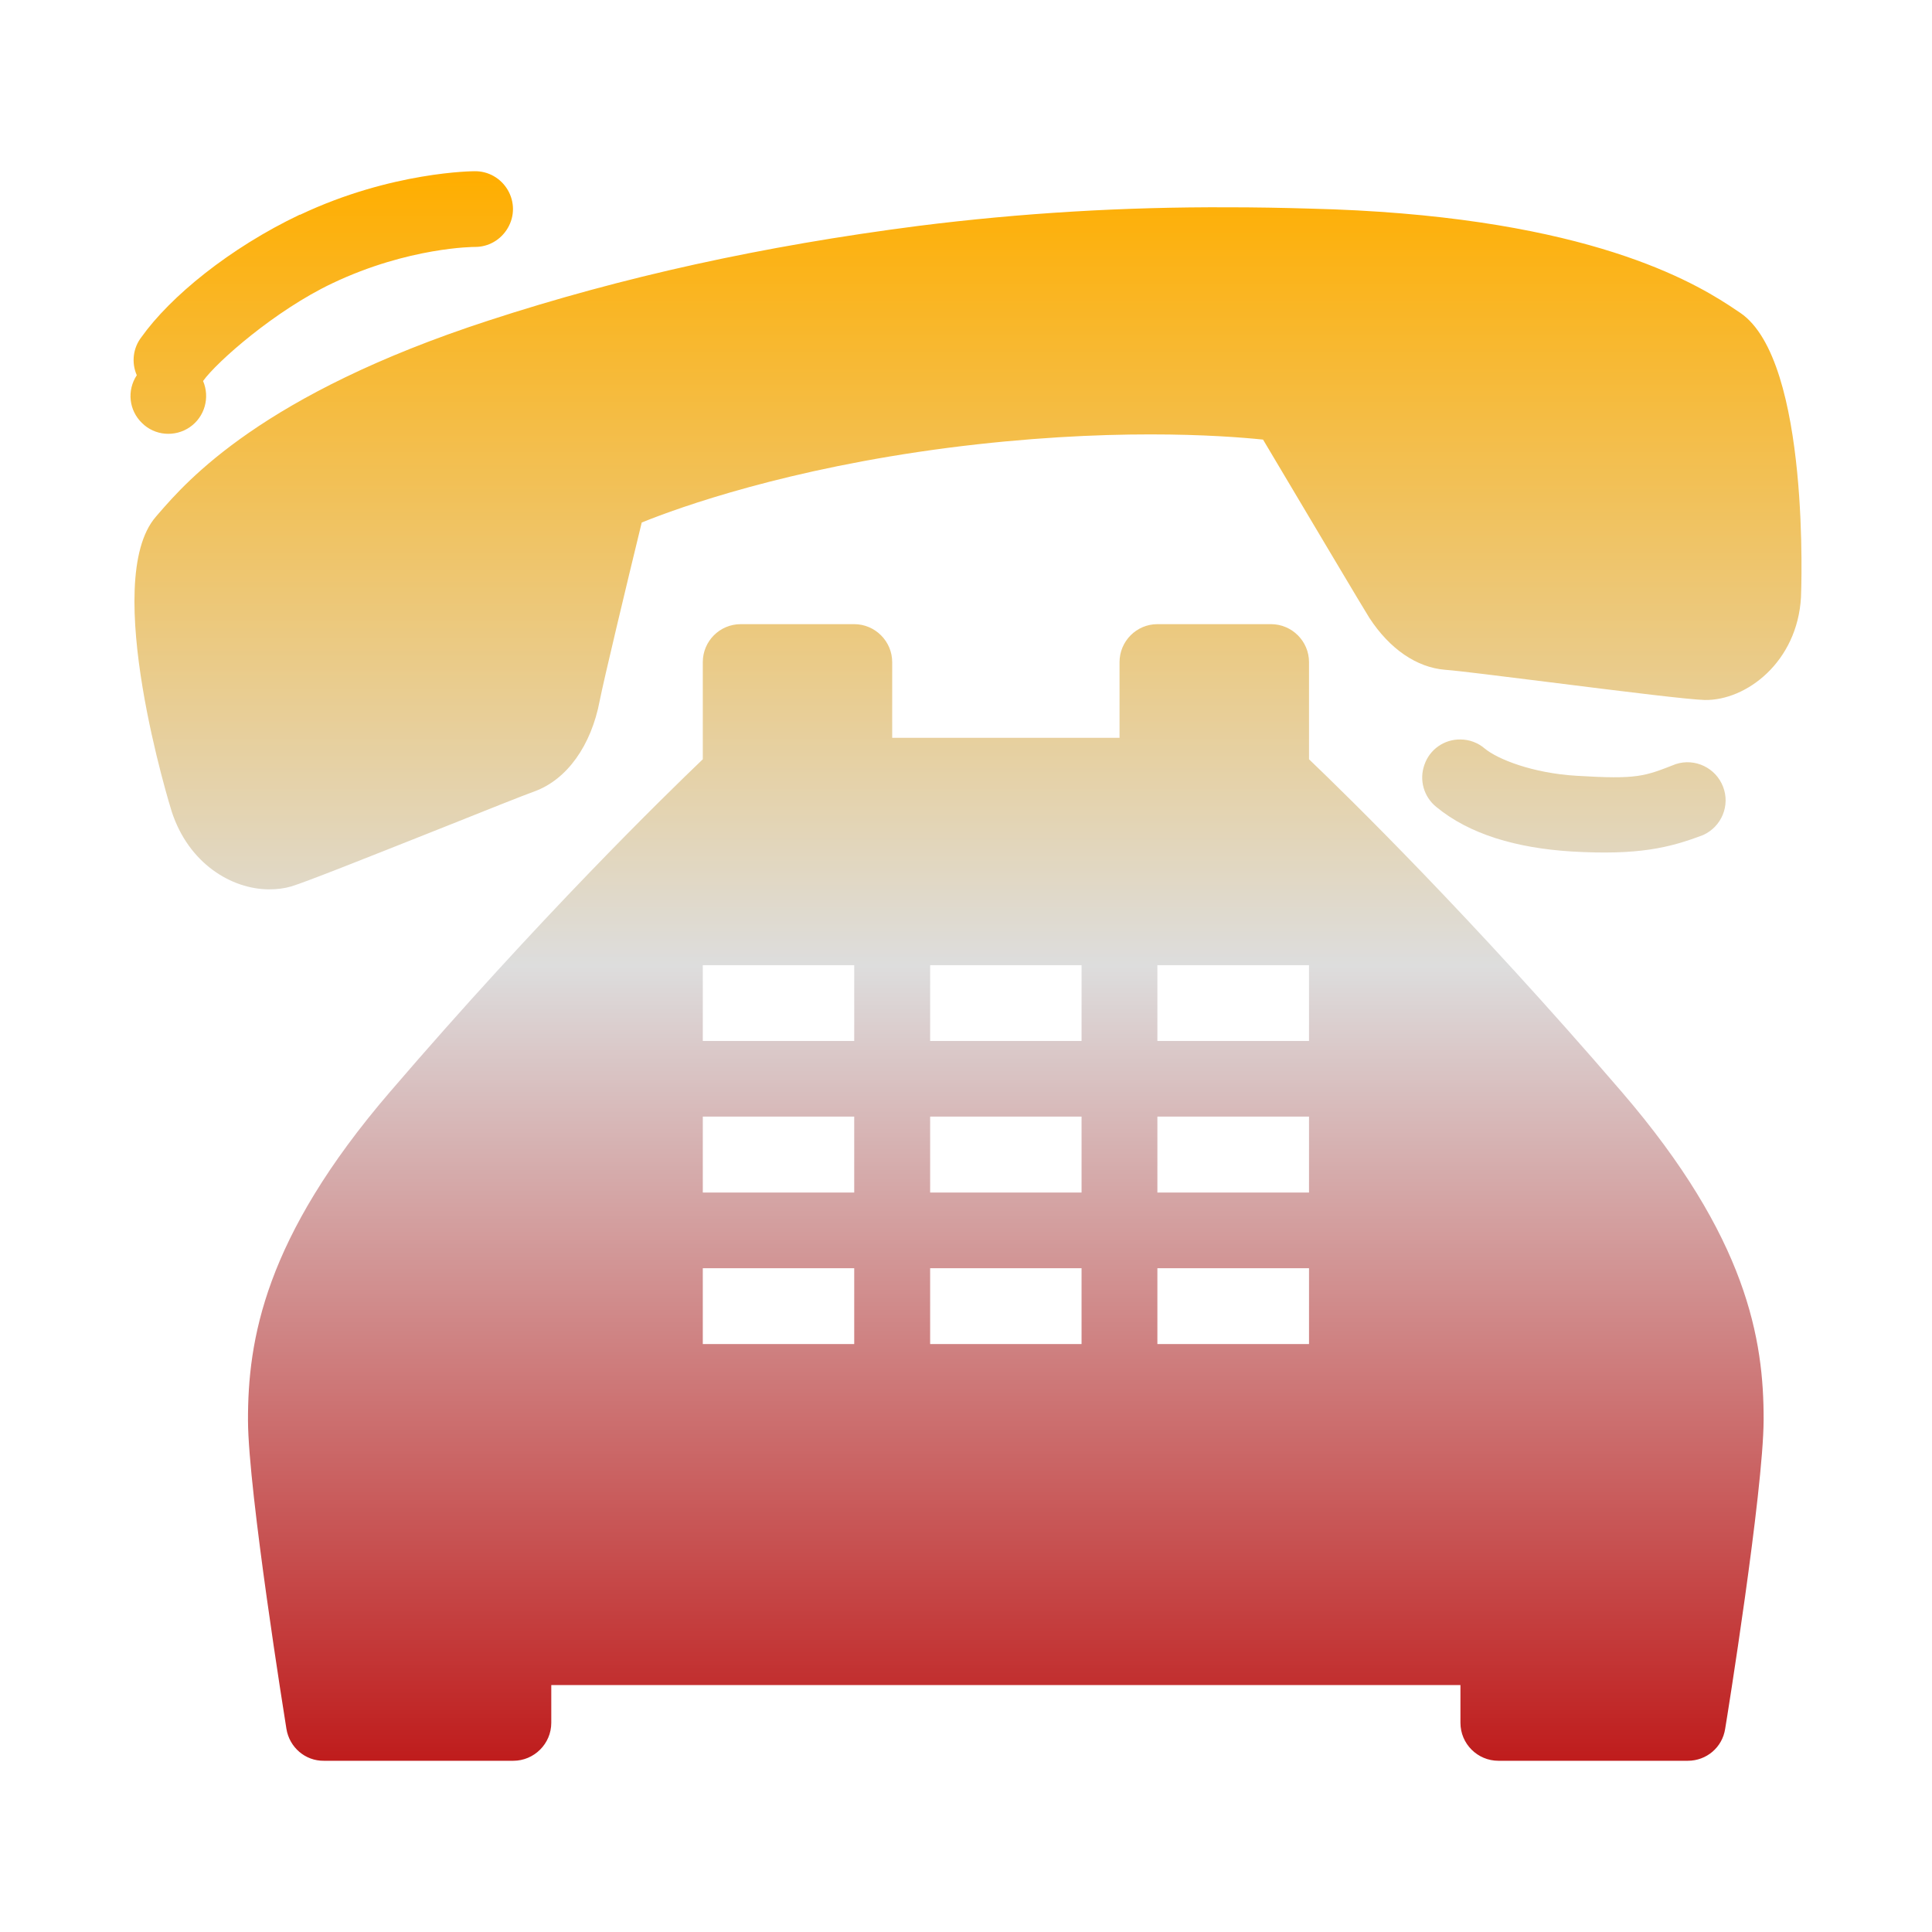 <svg xmlns="http://www.w3.org/2000/svg" xmlns:xlink="http://www.w3.org/1999/xlink" width="64px" height="64px" viewBox="0 0 64 64" version="1.1">
<defs>
<linearGradient id="linear0" gradientUnits="userSpaceOnUse" x1="0" y1="0" x2="0" y2="1" gradientTransform="matrix(55.351,0,0,52.658,4.324,5.671)">
<stop offset="0" style="stop-color:#ffae00;stop-opacity:1;"/>
<stop offset="0.5" style="stop-color:#dddddd;stop-opacity:1;"/>
<stop offset="1" style="stop-color:#bf1d1d;stop-opacity:1;"/>
</linearGradient>
</defs>
<g id="surface1">
<path style=" stroke:none;fill-rule:nonzero;fill:url(#linear0);" d="M 15.719 5.672 C 15.719 5.672 12.984 5.672 9.934 7.117 L 9.934 7.109 C 7.598 8.219 5.633 9.836 4.688 11.164 C 4.406 11.523 4.348 12.012 4.531 12.43 C 4.199 12.934 4.27 13.594 4.703 14.012 C 5.125 14.434 5.793 14.488 6.285 14.152 C 6.781 13.812 6.961 13.172 6.727 12.621 C 7.18 11.988 9.109 10.285 11.012 9.383 C 13.543 8.18 15.719 8.18 15.719 8.18 C 16.172 8.188 16.59 7.949 16.82 7.555 C 17.051 7.164 17.051 6.688 16.82 6.293 C 16.59 5.902 16.172 5.664 15.719 5.672 Z M 40.68 6.867 C 37.246 6.852 33.82 7.055 30.418 7.484 C 25.266 8.148 20.613 9.172 16.188 10.617 C 8.676 13.062 6.188 15.938 5.254 17.012 L 5.164 17.117 C 3.312 19.242 5.664 26.812 5.688 26.883 C 6.246 28.598 7.664 29.461 8.922 29.461 C 9.18 29.461 9.422 29.43 9.652 29.363 C 10.125 29.219 11.977 28.484 14.746 27.383 C 16.113 26.836 17.32 26.355 17.707 26.215 C 18.781 25.824 19.586 24.699 19.867 23.207 C 20.004 22.512 20.766 19.328 21.258 17.309 C 22.539 16.789 26.086 15.527 31.395 14.836 C 36.707 14.152 40.473 14.422 41.84 14.562 C 43.242 16.918 45.266 20.328 45.363 20.469 C 46.039 21.504 46.934 22.113 47.875 22.188 C 48.309 22.219 49.691 22.395 51.227 22.586 C 54.051 22.941 55.938 23.172 56.473 23.188 C 57.848 23.211 59.539 21.93 59.66 19.785 C 59.664 19.707 59.988 11.949 57.648 10.363 C 57.648 10.363 57.414 10.207 57.285 10.121 C 55.828 9.172 52.113 7.121 43.383 6.91 C 42.477 6.883 41.582 6.867 40.68 6.867 Z M 24.539 20.676 C 23.84 20.676 23.281 21.242 23.281 21.934 L 23.281 25.152 C 22.012 26.367 17.867 30.406 12.914 36.176 C 8.758 41.012 8.207 44.395 8.215 47.066 C 8.227 49.418 9.438 56.957 9.488 57.27 C 9.586 57.879 10.109 58.336 10.73 58.328 L 17.004 58.328 C 17.691 58.328 18.262 57.766 18.262 57.07 L 18.262 55.82 L 48.379 55.82 L 48.379 57.07 C 48.379 57.766 48.945 58.328 49.637 58.328 L 55.91 58.328 C 56.531 58.328 57.055 57.883 57.148 57.27 C 57.203 56.957 58.414 49.402 58.422 47.039 C 58.43 44.379 57.879 41.004 53.727 36.176 C 48.766 30.406 44.633 26.367 43.363 25.152 L 43.363 21.934 C 43.363 21.242 42.797 20.676 42.105 20.676 L 38.34 20.676 C 37.648 20.676 37.086 21.242 37.086 21.934 L 37.086 24.441 L 29.555 24.441 L 29.555 21.934 C 29.555 21.242 28.988 20.676 28.297 20.676 Z M 48.379 24.496 C 47.84 24.488 47.363 24.824 47.188 25.328 C 47.004 25.836 47.164 26.395 47.578 26.73 C 48.676 27.637 50.234 28.094 52.066 28.207 C 54.273 28.336 55.301 28.086 56.422 27.66 C 57.031 27.383 57.32 26.68 57.078 26.059 C 56.836 25.434 56.148 25.105 55.512 25.312 C 54.477 25.715 54.258 25.824 52.227 25.699 C 50.766 25.613 49.605 25.148 49.18 24.793 C 48.961 24.605 48.672 24.496 48.379 24.496 Z M 23.281 31.973 L 28.297 31.973 L 28.297 34.484 L 23.281 34.484 Z M 30.812 31.973 L 35.828 31.973 L 35.828 34.484 L 30.812 34.484 Z M 38.34 31.973 L 43.363 31.973 L 43.363 34.484 L 38.34 34.484 Z M 23.281 36.988 L 28.297 36.988 L 28.297 39.504 L 23.281 39.504 Z M 30.812 36.988 L 35.828 36.988 L 35.828 39.504 L 30.812 39.504 Z M 38.34 36.988 L 43.363 36.988 L 43.363 39.504 L 38.34 39.504 Z M 23.281 42.012 L 28.297 42.012 L 28.297 44.523 L 23.281 44.523 Z M 30.812 42.012 L 35.828 42.012 L 35.828 44.523 L 30.812 44.523 Z M 38.34 42.012 L 43.363 42.012 L 43.363 44.523 L 38.34 44.523 Z M 38.34 42.012 "/>
</g>
</svg>
